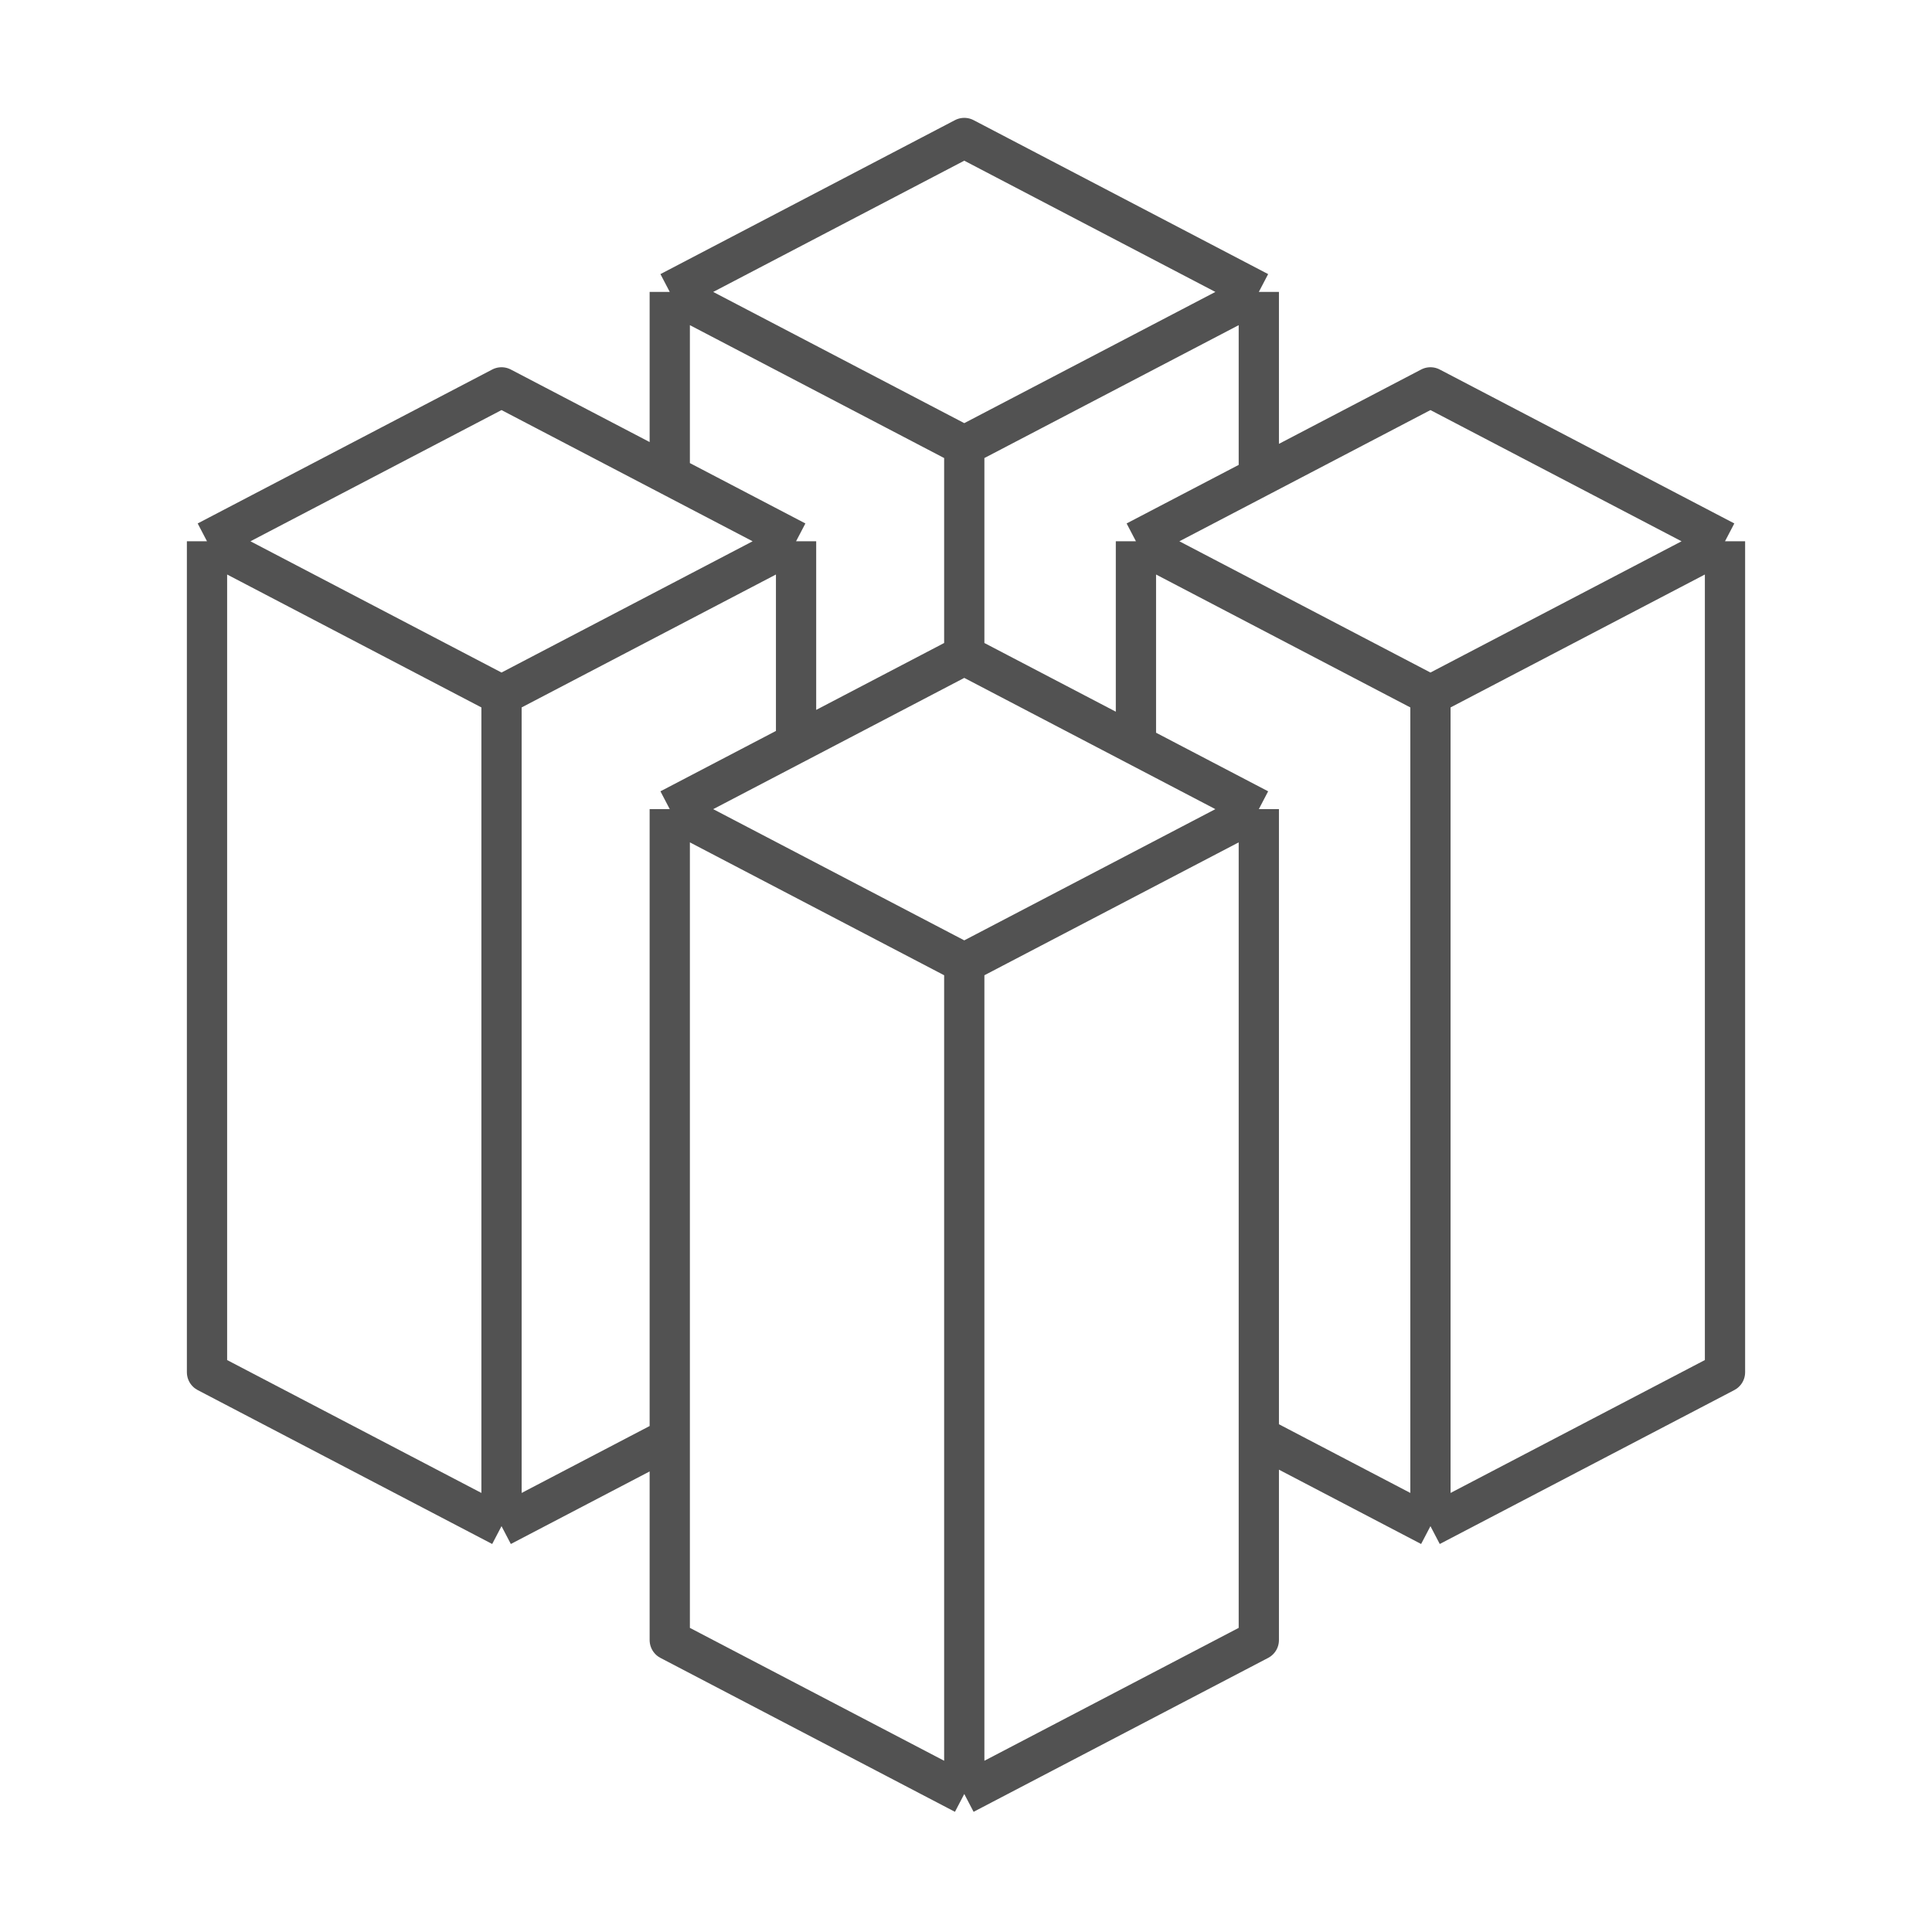 <svg xmlns="http://www.w3.org/2000/svg" xmlns:xlink="http://www.w3.org/1999/xlink" style="width: 100%; height: 100%" viewBox="0 0 48 48" preserveAspectRatio="none" width="56" height="56"><defs><svg width="48" height="48" viewBox="0 0 48 48" fill="none" xmlns="http://www.w3.org/2000/svg" id="svg387529522_1198">
<path d="M31.275 7.253L23.957 3.428L16.64 7.253M31.275 7.253L23.957 11.077M31.275 7.253V11.853M16.64 7.253L23.957 11.077M16.64 7.253V11.808M23.957 11.077V16.278M19.778 13.448L12.46 17.273M19.778 13.448L16.64 11.808M19.778 13.448V18.463M12.46 37.917L5.143 34.093V13.448M12.46 37.917V17.273M12.46 37.917L16.64 35.732M5.143 13.448L12.46 9.624L16.64 11.808M5.143 13.448L12.46 17.273M42.857 13.448L35.539 9.624L31.275 11.853M42.857 13.448V34.093L35.539 37.917M42.857 13.448L35.539 17.273M35.539 37.917V17.273M35.539 37.917L31.275 35.688M28.222 13.448L35.539 17.273M28.222 13.448L31.275 11.853M28.222 13.448V18.507M23.957 16.278L28.222 18.507M23.957 16.278L19.778 18.463M31.275 20.103L23.957 23.927M31.275 20.103V35.688M31.275 20.103L28.222 18.507M23.957 44.571L31.275 40.747V35.688M23.957 44.571L16.64 40.747V35.732M23.957 44.571V23.927M16.64 20.103L23.957 23.927M16.64 20.103V35.732M16.64 20.103L19.778 18.463" stroke="#525252" stroke-linejoin="round" fill="none"></path>
</svg></defs><use href="#svg387529522_1198"></use></svg>